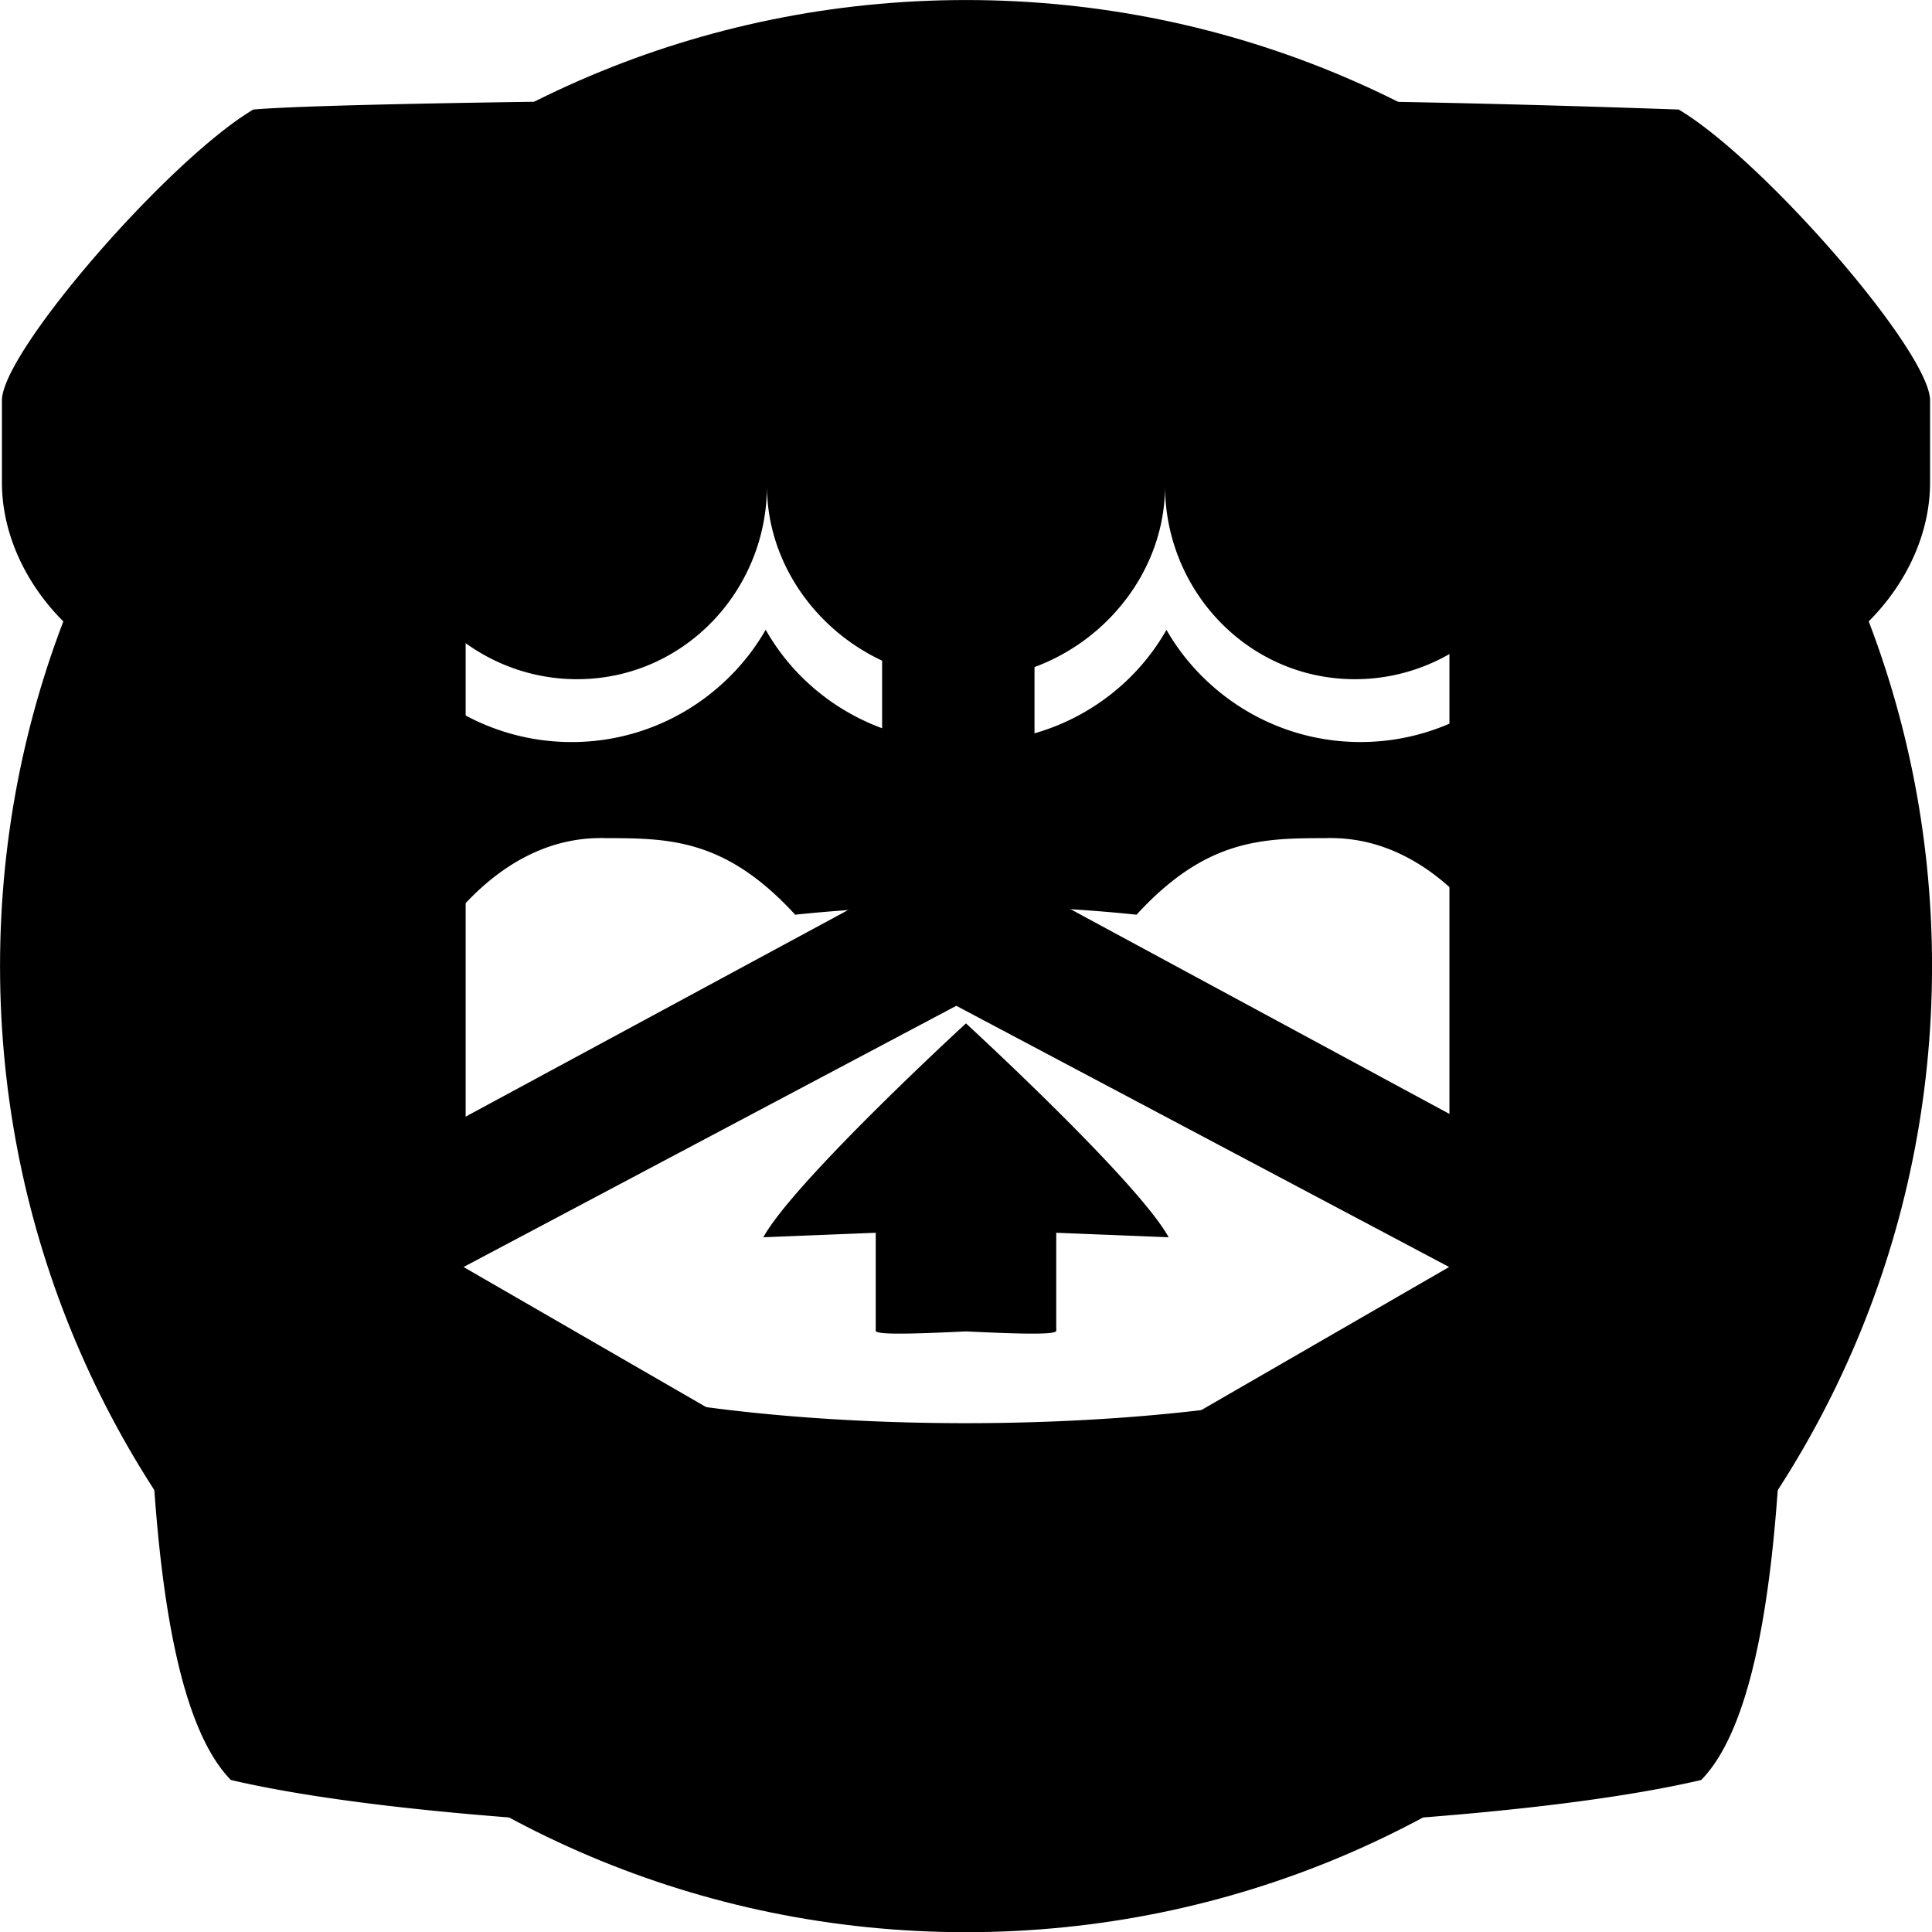 <svg width="7558.5" height="7559.1" version="1.1" viewBox="0 0 1999.8 2e3" xmlns="http://www.w3.org/2000/svg">
 <style/>
 <path d="m1500.3 652.83-429.49-247.98v516.12l429.49 232.06zm-510.44 388.29-510.04 270.38 510.04 294.54 510.12-294.54zm-76.794-636.19-431.08 248.86v502.04l431.08-232.86zm86.873 1595.1c-552.28 0-999.92-447.72-999.92-1e3s447.64-1e3 999.92-1e3 999.92 447.72 999.92 1e3c0.08 552.28-447.56 1e3 -999.92 1e3" style=""/>
 <path d="m262.19 113.38c-87.06 51.691-258.58 248.74-260.21 300.41v85.537c0 108.43 101.35 203.72 193.37 203.72 110.49 0 202.55-91.572 202.56-200.26 0 108.69 88.904 200.26 199.4 200.26 110.51 0 196.56-91.572 196.56-200.26 0 108.69 94.533 200.26 205.03 200.26h1.989c110.51 0 205.04-91.572 205.04-200.26 0 108.69 86.057 200.26 196.55 200.26 110.5 0 199.41-91.572 199.41-200.26 0 108.69 92.075 200.26 202.56 200.26 92.017 0 193.37-95.281 193.37-203.72v-85.537c-1.614-51.683-173.15-248.74-260.19-300.41-270.58-9.5-458.17-11.143-737.74-11.103-279.57 0.025-660.7 4.393-737.73 11.103zm530.29 538.61a227.95 227.95 0 0 1-38.881 50.065c-41.711 40.784-98.886 66.064-161.91 66.064a231.67 231.67 0 0 1-162.26-66.096c-15.114-14.804-26.6-30.633-37.117-49.064v0.029c-10.509 18.464-25.15 34.285-40.296 49.105a231.82 231.82 0 0 1-162.25 66.048c-7.597 0-15.503-2.098-21.899-4.295-8.88 92.499-12.63 180.9-13.956 245.35l-0.019 0.366c-0.288 32.731-0.317 59.646-0.49 97.038 1.7 194.08-19.222 629.03 85.567 735.9 162.39 37.863 461.2 55.108 760.97 55.214 299.77 0 598.58-17.351 760.97-55.214 104.79-106.88 83.861-541.83 85.57-735.91-0.288-37.384-0.317-64.299-0.49-97.038l-0.027-0.366c-1.326-64.47-5.067-152.86-13.95-245.36-6.393 2.196-14.29 4.295-21.896 4.295a231.82 231.82 0 0 1-162.26-66.047c-15.146-14.82-29.788-30.632-40.305-49.105v-0.029c-10.523 18.432-22.003 34.269-37.114 49.064a231.66 231.66 0 0 1-162.25 66.089c-63.022 0-120.21-25.297-161.92-66.072a227.95 227.95 0 0 1-38.878-50.064 227.67 227.67 0 0 1-38.524 50.064 231.74 231.74 0 0 1-162.27 66.08c-2.191 0-4.39-0.087-6.586-0.173-2.191 0.058-4.392 0.173-6.615 0.173a231.74 231.74 0 0 1-162.27-66.072 227.69 227.69 0 0 1-38.524-50.064zm-166.63 215.47-0.019 0.086c65.991 0.144 124.61 0 197.25 79.274 57.166-5.995 116.9-8.988 176.68-8.899 59.785-0.086 119.52 2.904 176.69 8.899 72.637-79.282 131.26-79.144 197.25-79.274l-0.019-0.086c31.18 0 155.9 0 242.8 244.08l93.346 334.83c69.17 249.09-22.15 255.19-136.06 255.41-168.93-6.289-262.46-128.96-262.46-251.62-93.508 15.325-202.59 22.988-311.68 22.994-109.09 0-218.18-7.67-311.68-22.994 0 122.66-93.539 245.34-262.46 251.62-113.91-0.288-205.22-6.303-136.05-255.41l93.372-334.83c86.901-244.08 211.62-244.08 242.8-244.08zm374.04 191.82v0.058c-0.288 0.173-177.83 163.33-209.77 221.37l116.35-4.66v101.46c0 4.75 46.689 2.825 93.427 0.663 46.723 2.162 93.421 4.098 93.421-0.663v-101.46l116.35 4.66c-31.949-58.036-209.77-221.37-209.77-221.37v-0.058l-0.027 0.017z" stroke-width="8.134"/>
</svg>
